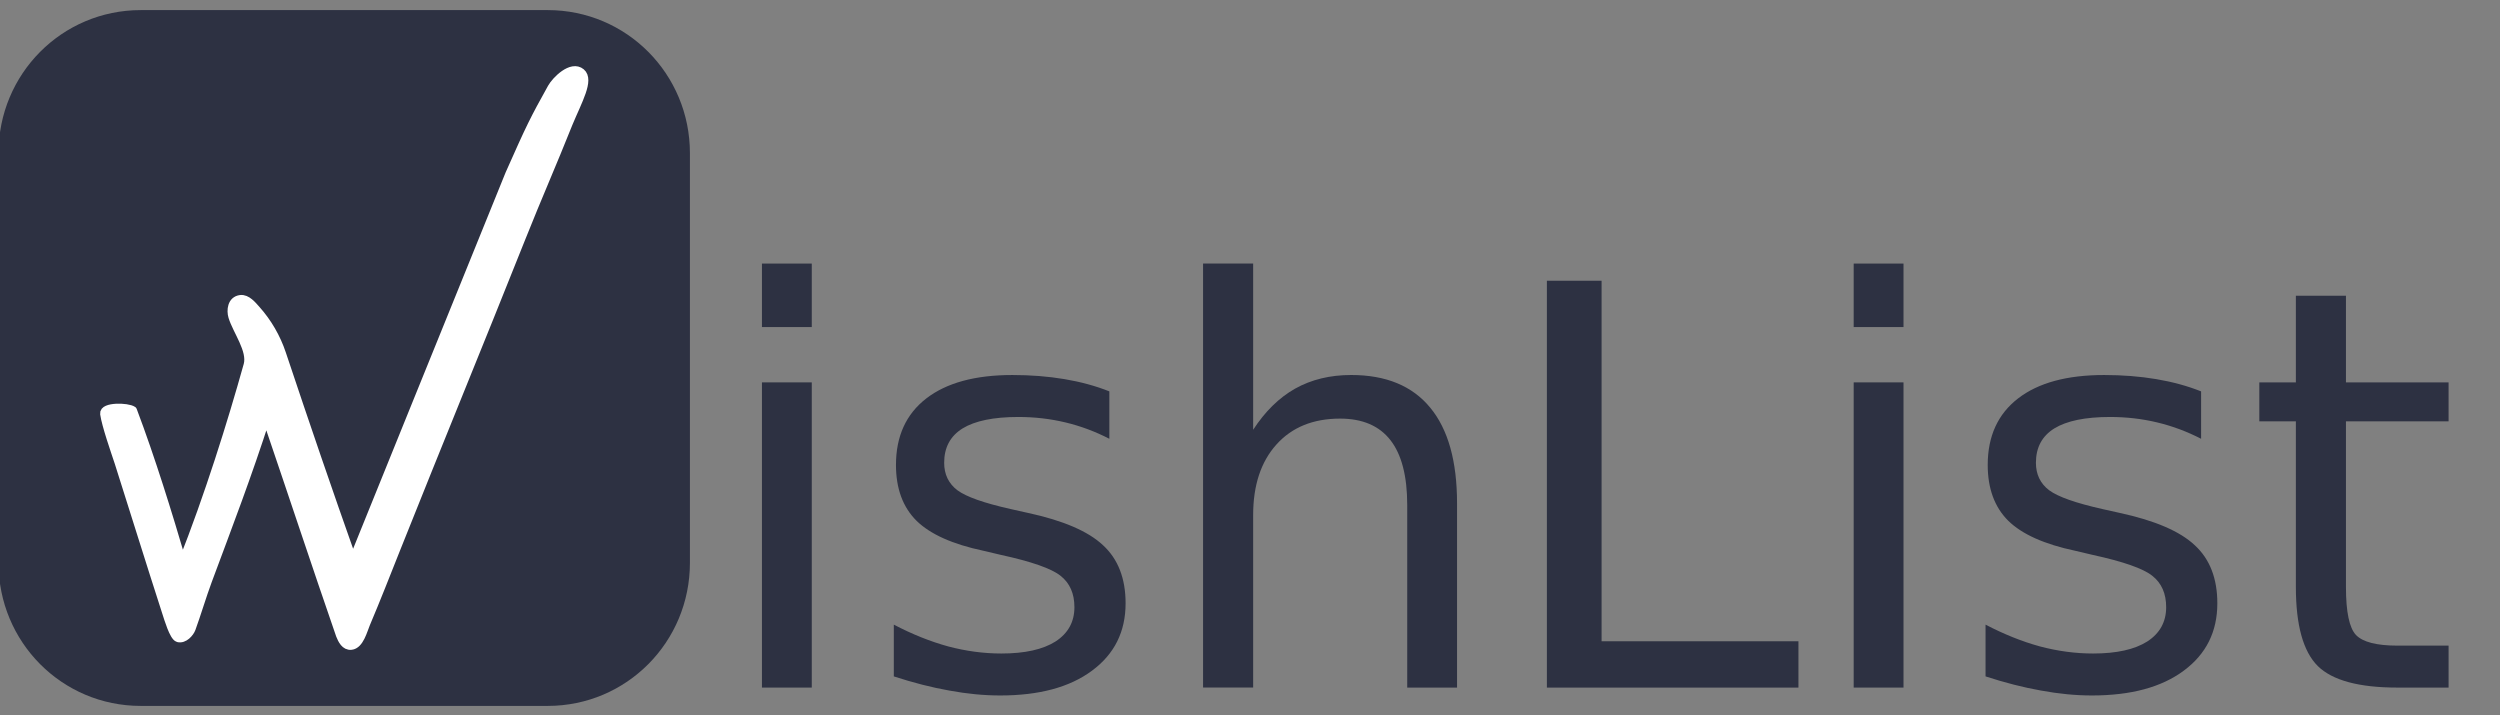 <?xml version="1.0" encoding="UTF-8" standalone="no"?>
<svg
   width="873.858"
   height="250"
   viewBox="0 0 231.208 66.146"
   version="1.1"
   id="svg8"
   inkscape:export-filename="/home/martin/Downloads/wishlist-logotype.png"
   inkscape:export-xdpi="96"
   inkscape:export-ydpi="96"
   inkscape:version="1.1 (ce6663b3b7, 2021-05-25)"
   sodipodi:docname="wishlist-logo-txt.svg"
   xmlns:inkscape="http://www.inkscape.org/namespaces/inkscape"
   xmlns:sodipodi="http://sodipodi.sourceforge.net/DTD/sodipodi-0.dtd"
   xmlns="http://www.w3.org/2000/svg"
   xmlns:svg="http://www.w3.org/2000/svg"
   xmlns:rdf="http://www.w3.org/1999/02/22-rdf-syntax-ns#"
   xmlns:cc="http://creativecommons.org/ns#"
   xmlns:dc="http://purl.org/dc/elements/1.1/">
  <rect x="0" y="0" width="231.208" height="66.146" fill="#808080" stroke="none"/>
  <defs
     id="defs2">
    <linearGradient
       id="linearGradient885"
       inkscape:swatch="solid">
      <stop
         style="stop-color:#000000;stop-opacity:1;"
         offset="0"
         id="stop883" />
    </linearGradient>
  </defs>
  <sodipodi:namedview
     id="base"
     pagecolor="#ffffff"
     bordercolor="#666666"
     borderopacity="1.0"
     inkscape:pageopacity="0.0"
     inkscape:pageshadow="2"
     inkscape:zoom="1"
     inkscape:cx="281"
     inkscape:cy="43.5"
     inkscape:document-units="mm"
     inkscape:current-layer="layer1"
     inkscape:document-rotation="0"
     showgrid="false"
     fit-margin-top="0"
     fit-margin-left="0"
     fit-margin-right="0"
     fit-margin-bottom="0"
     inkscape:window-width="1302"
     inkscape:window-height="704"
     inkscape:window-x="0"
     inkscape:window-y="0"
     inkscape:window-maximized="1"
     showguides="false"
     inkscape:guide-bbox="true"
     units="px"
     inkscape:pagecheckerboard="0" />
  <g
     inkscape:label="Calque 1"
     inkscape:groupmode="layer"
     id="layer1"
     transform="translate(-297.896,-170.047)">
    <g
       id="g851"
       transform="matrix(0.944,0,0,0.95,4.056,3.909)"
       style="stroke-width:1;stroke-miterlimit:4;stroke-dasharray:none">
      <path
         id="rect892"
         style="fill:#2d3142;stroke-linecap:round;stroke-linejoin:round;paint-order:stroke fill markers"
         d="m 325.058,175.865 h 39.872 c 7.719,0 13.933,6.214 13.933,13.933 v 39.872 c 0,7.719 -6.214,13.933 -13.933,13.933 h -39.872 c -7.719,0 -13.933,-6.214 -13.933,-13.933 v -39.872 c 0,-7.719 6.214,-13.933 13.933,-13.933 z" />
      <path
         style="fill:#ffffff;fill-opacity:1;stroke:#ffffff;stroke-width:0.792;stroke-linecap:round;stroke-linejoin:round;stroke-miterlimit:4;stroke-dasharray:none;stroke-opacity:1;paint-order:stroke fill markers"
         d="m 337.357,215.535 c -1.819,5.623 -3.645,10.354 -5.726,15.906 -0.509,1.359 -1.088,3.274 -1.589,4.636 -0.153,0.417 -0.733,1.079 -1.319,0.924 -0.458,-0.122 -1,-1.975 -1.129,-2.356 -1.763,-5.425 -3.108,-9.757 -4.705,-14.744 -0.372,-1.114 -1.251,-3.614 -1.412,-4.734 -0.108,-0.748 2.302,-0.695 2.815,-0.336 1.807,4.752 3.44,10.017 4.849,14.781 2.561,-6.417 4.809,-13.568 6.393,-19.203 0.396,-1.423 -1.072,-3.319 -1.494,-4.695 -0.187,-0.613 -0.097,-1.606 0.786,-1.715 0.638,-0.078 1.182,0.599 1.559,1.018 1.123,1.246 1.981,2.725 2.508,4.295 2.356,7.005 4.502,13.246 6.946,20.106 0,0 10.643,-26.129 15.328,-37.587 2.077,-4.65 2.369,-5.234 4.141,-8.405 0.401,-0.718 1.956,-2.28 2.9,-1.49 0.869,0.728 -0.292,2.725 -1.22,4.938 -1.613,4.021 -2.999,7.12 -4.612,11.142 -4.055,10.111 -8.22,20.18 -12.275,30.291 -0.977,2.436 -1.934,4.881 -2.965,7.295 -0.274,0.641 -0.614,2.059 -1.459,2.146 -0.606,0.063 -0.911,-0.571 -1.098,-1.036 -2.42,-6.958 -4.466,-13.139 -7.221,-21.176 z"
         id="path915"
         sodipodi:nodetypes="csscccscccscccccsccccsscc" />
      <g
         aria-label="ish"
         id="text10"
         style="font-size:51.888px;line-height:0;fill:#2d3142">
        <path
           d="m 385.919,212.107 h 4.881 v 29.712 h -4.881 z m 0,-11.566 h 4.881 v 6.181 h -4.881 z"
           style="font-size:54.33px;font-family:'Montserrat light';-inkscape-font-specification:'Montserrat light, ';letter-spacing:0px"
           id="path36" />
        <path
           d="m 419.954,212.982 v 4.616 q -2.069,-1.061 -4.298,-1.592 -2.228,-0.531 -4.616,-0.531 -3.634,0 -5.465,1.114 -1.804,1.114 -1.804,3.343 0,1.698 1.3,2.679 1.3,0.955 5.226,1.83 l 1.671,0.371 q 5.2,1.114 7.375,3.157 2.202,2.016 2.202,5.651 0,4.138 -3.29,6.553 -3.263,2.414 -8.993,2.414 -2.388,0 -4.987,-0.478 -2.573,-0.451 -5.438,-1.379 v -5.04 q 2.706,1.406 5.332,2.122 2.626,0.69 5.2,0.69 3.449,0 5.306,-1.167 1.857,-1.194 1.857,-3.343 0,-1.99 -1.353,-3.051 -1.326,-1.061 -5.863,-2.043 l -1.698,-0.398 q -4.536,-0.955 -6.553,-2.918 -2.016,-1.99 -2.016,-5.438 0,-4.191 2.971,-6.473 2.971,-2.281 8.436,-2.281 2.706,0 5.093,0.398 2.388,0.398 4.404,1.194 z"
           style="font-size:54.33px;font-family:'Montserrat light';-inkscape-font-specification:'Montserrat light, ';letter-spacing:0px"
           id="path38" />
        <path
           d="m 454.017,223.885 v 17.933 h -4.881 v -17.774 q 0,-4.218 -1.645,-6.314 -1.645,-2.096 -4.934,-2.096 -3.953,0 -6.234,2.52 -2.281,2.52 -2.281,6.871 v 16.792 h -4.908 v -41.278 h 4.908 v 16.182 q 1.751,-2.679 4.112,-4.006 2.388,-1.326 5.491,-1.326 5.12,0 7.746,3.183 2.626,3.157 2.626,9.311 z"
           style="font-size:54.33px;font-family:'Montserrat light';-inkscape-font-specification:'Montserrat light, ';letter-spacing:0px"
           id="path40" />
      </g>
      <g
         aria-label="List"
         id="text10-3"
         style="font-size:51.888px;line-height:0;fill:#2d3142">
        <path
           d="m 462.819,202.211 h 5.359 v 35.097 h 19.286 v 4.51 h -24.645 z"
           style="font-size:54.33px;font-family:'Montserrat light';-inkscape-font-specification:'Montserrat light, ';letter-spacing:0px"
           id="path43" />
        <path
           d="m 492.876,212.107 h 4.881 v 29.712 h -4.881 z m 0,-11.566 h 4.881 v 6.181 h -4.881 z"
           style="font-size:54.33px;font-family:'Montserrat light';-inkscape-font-specification:'Montserrat light, ';letter-spacing:0px"
           id="path45" />
        <path
           d="m 526.912,212.982 v 4.616 q -2.069,-1.061 -4.298,-1.592 -2.228,-0.531 -4.616,-0.531 -3.634,0 -5.465,1.114 -1.804,1.114 -1.804,3.343 0,1.698 1.3,2.679 1.3,0.955 5.226,1.83 l 1.671,0.371 q 5.2,1.114 7.375,3.157 2.202,2.016 2.202,5.651 0,4.138 -3.29,6.553 -3.263,2.414 -8.993,2.414 -2.388,0 -4.987,-0.478 -2.573,-0.451 -5.438,-1.379 v -5.04 q 2.706,1.406 5.332,2.122 2.626,0.69 5.2,0.69 3.449,0 5.306,-1.167 1.857,-1.194 1.857,-3.343 0,-1.99 -1.353,-3.051 -1.326,-1.061 -5.863,-2.043 l -1.698,-0.398 q -4.536,-0.955 -6.553,-2.918 -2.016,-1.99 -2.016,-5.438 0,-4.191 2.971,-6.473 2.971,-2.281 8.436,-2.281 2.706,0 5.093,0.398 2.388,0.398 4.404,1.194 z"
           style="font-size:54.33px;font-family:'Montserrat light';-inkscape-font-specification:'Montserrat light, ';letter-spacing:0px"
           id="path47" />
        <path
           d="m 541.104,203.671 v 8.436 h 10.054 v 3.794 h -10.054 v 16.129 q 0,3.634 0.982,4.669 1.008,1.035 4.059,1.035 h 5.014 v 4.085 h -5.014 q -5.651,0 -7.799,-2.096 -2.149,-2.122 -2.149,-7.693 V 215.9 h -3.581 v -3.794 h 3.581 v -8.436 z"
           style="font-size:54.33px;font-family:'Montserrat light';-inkscape-font-specification:'Montserrat light, ';letter-spacing:0px"
           id="path49" />
      </g>
    </g>
  </g>
</svg>
